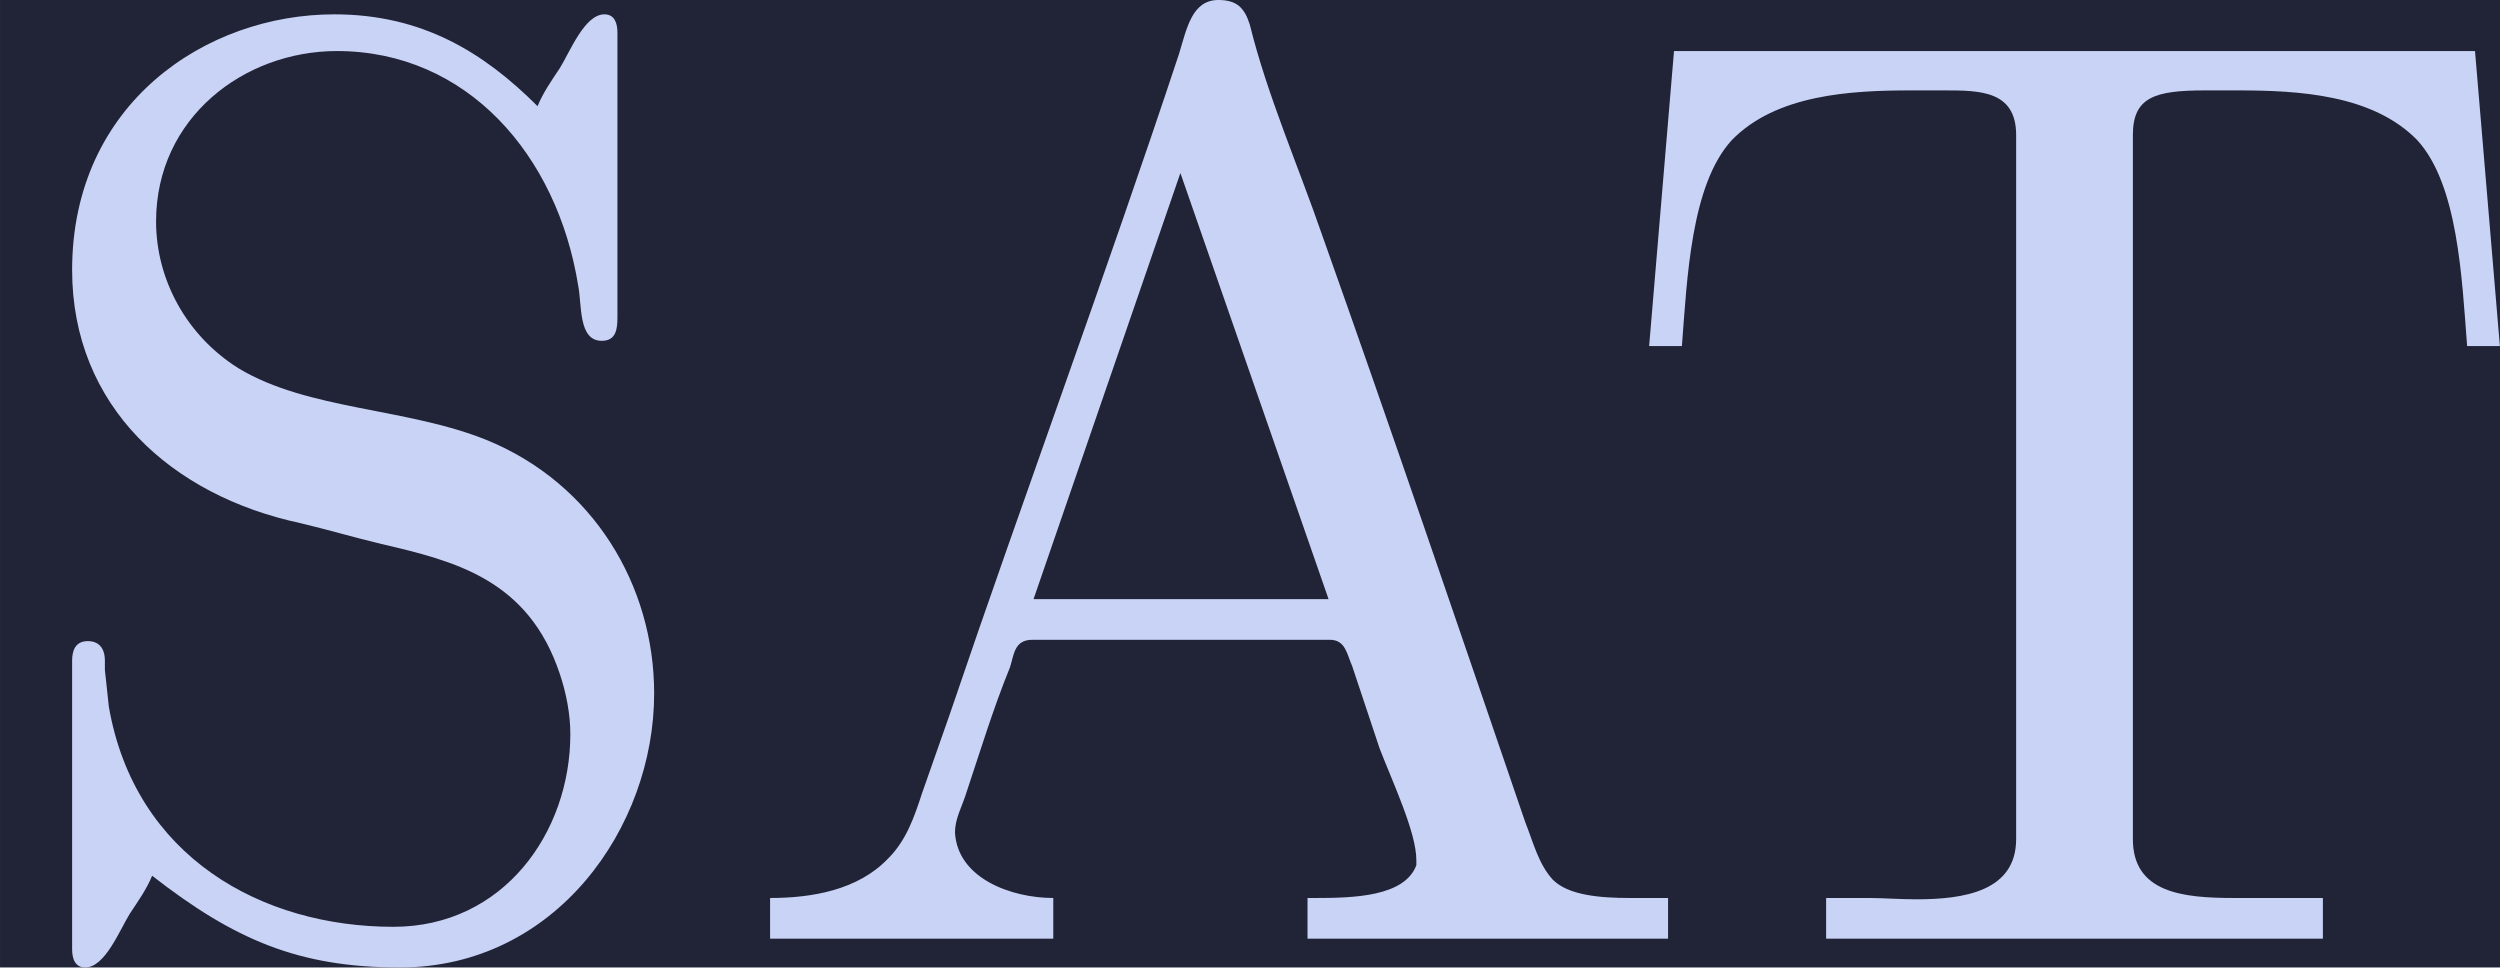 <?xml version='1.0' encoding='UTF-8'?>
<!-- This file was generated by dvisvgm 2.13.3 -->
<svg version='1.1' xmlns='http://www.w3.org/2000/svg' xmlns:xlink='http://www.w3.org/1999/xlink' width='74.282pt' height='28.748pt' viewBox='-56.836 39.886 74.282 28.748'>
<defs>
<path id='g0-65' d='M.319-.319V-.01H2.471V-.319C2.152-.319 1.743-.468 1.724-.817C1.724-.917 1.773-1.006 1.803-1.096C1.913-1.425 2.012-1.753 2.142-2.072C2.172-2.162 2.172-2.281 2.311-2.281H4.573C4.692-2.281 4.702-2.172 4.742-2.082L4.951-1.455C5.051-1.196 5.23-.817 5.23-.608V-.568C5.141-.329 4.752-.319 4.463-.319H4.403V-.01H7.143V-.319H6.854C6.625-.319 6.386-.339 6.267-.458C6.157-.578 6.117-.747 6.057-.897C5.549-2.381 5.041-3.875 4.513-5.36C4.334-5.878 4.095-6.426 3.965-6.954C3.925-7.083 3.866-7.143 3.726-7.143C3.527-7.143 3.487-6.934 3.427-6.735C2.869-5.051 2.252-3.387 1.684-1.714L1.474-1.116C1.415-.936 1.355-.757 1.215-.618C.986-.379 .638-.319 .319-.319ZM2.321-2.59L3.437-5.828L4.563-2.59H2.321Z'/>
<path id='g0-83' d='M1.156-.488C1.783 0 2.271 .209 3.039 .209C4.224 .209 4.971-.857 4.971-1.873C4.971-2.7 4.503-3.467 3.706-3.796C3.098-4.045 2.341-4.025 1.813-4.344C1.415-4.593 1.186-5.021 1.186-5.46C1.186-6.247 1.853-6.755 2.56-6.755C3.547-6.755 4.234-5.968 4.394-4.971C4.423-4.822 4.394-4.553 4.573-4.553C4.682-4.553 4.692-4.643 4.692-4.732V-6.894C4.692-6.964 4.672-7.034 4.593-7.034C4.443-7.034 4.334-6.755 4.254-6.625C4.194-6.535 4.125-6.436 4.085-6.336C3.676-6.745 3.208-7.034 2.54-7.034C1.564-7.034 .548-6.356 .548-5.091C.548-4.055 1.305-3.377 2.281-3.168C2.491-3.118 2.69-3.059 2.899-3.009C3.457-2.879 4.015-2.74 4.254-2.022C4.304-1.873 4.334-1.714 4.334-1.564C4.334-.817 3.826-.1 2.989-.1C1.993-.1 1.026-.628 .827-1.773C.817-1.863 .807-1.963 .797-2.052V-2.122C.797-2.222 .747-2.271 .667-2.271C.568-2.271 .548-2.192 .548-2.122V.07C.548 .139 .568 .209 .648 .209C.797 .209 .907-.07 .986-.199C1.046-.289 1.116-.389 1.156-.488Z'/>
<path id='g0-84' d='M.548-6.755L.359-4.513H.608C.648-5.031 .677-5.738 .986-6.077C1.325-6.426 1.893-6.456 2.351-6.456H2.6C2.869-6.456 3.148-6.456 3.148-6.117V-.767C3.148-.369 2.75-.309 2.391-.309C2.262-.309 2.132-.319 2.032-.319H1.704V-.01H5.479V-.319H4.802C4.413-.319 4.035-.359 4.035-.767V-6.117C4.035-6.406 4.204-6.456 4.583-6.456H4.832C5.29-6.456 5.858-6.426 6.197-6.077C6.506-5.738 6.535-5.031 6.575-4.513H6.824L6.635-6.755H.548Z'/>
</defs>
<g id='page1' transform='matrix(3.91 0 0 3.91 0 0)'>
<rect x='-14.536' y='10.201' width='18.998' height='7.352' fill='#212337'/>
<g fill='#c8d3f5'>
<use x='-14.536' y='17.344' xlink:href='#g0-83'/>
<use x='-9.003' y='17.344' xlink:href='#g0-65'/>
<use x='-2.363' y='17.344' xlink:href='#g0-84'/>
</g>
</g>
</svg>